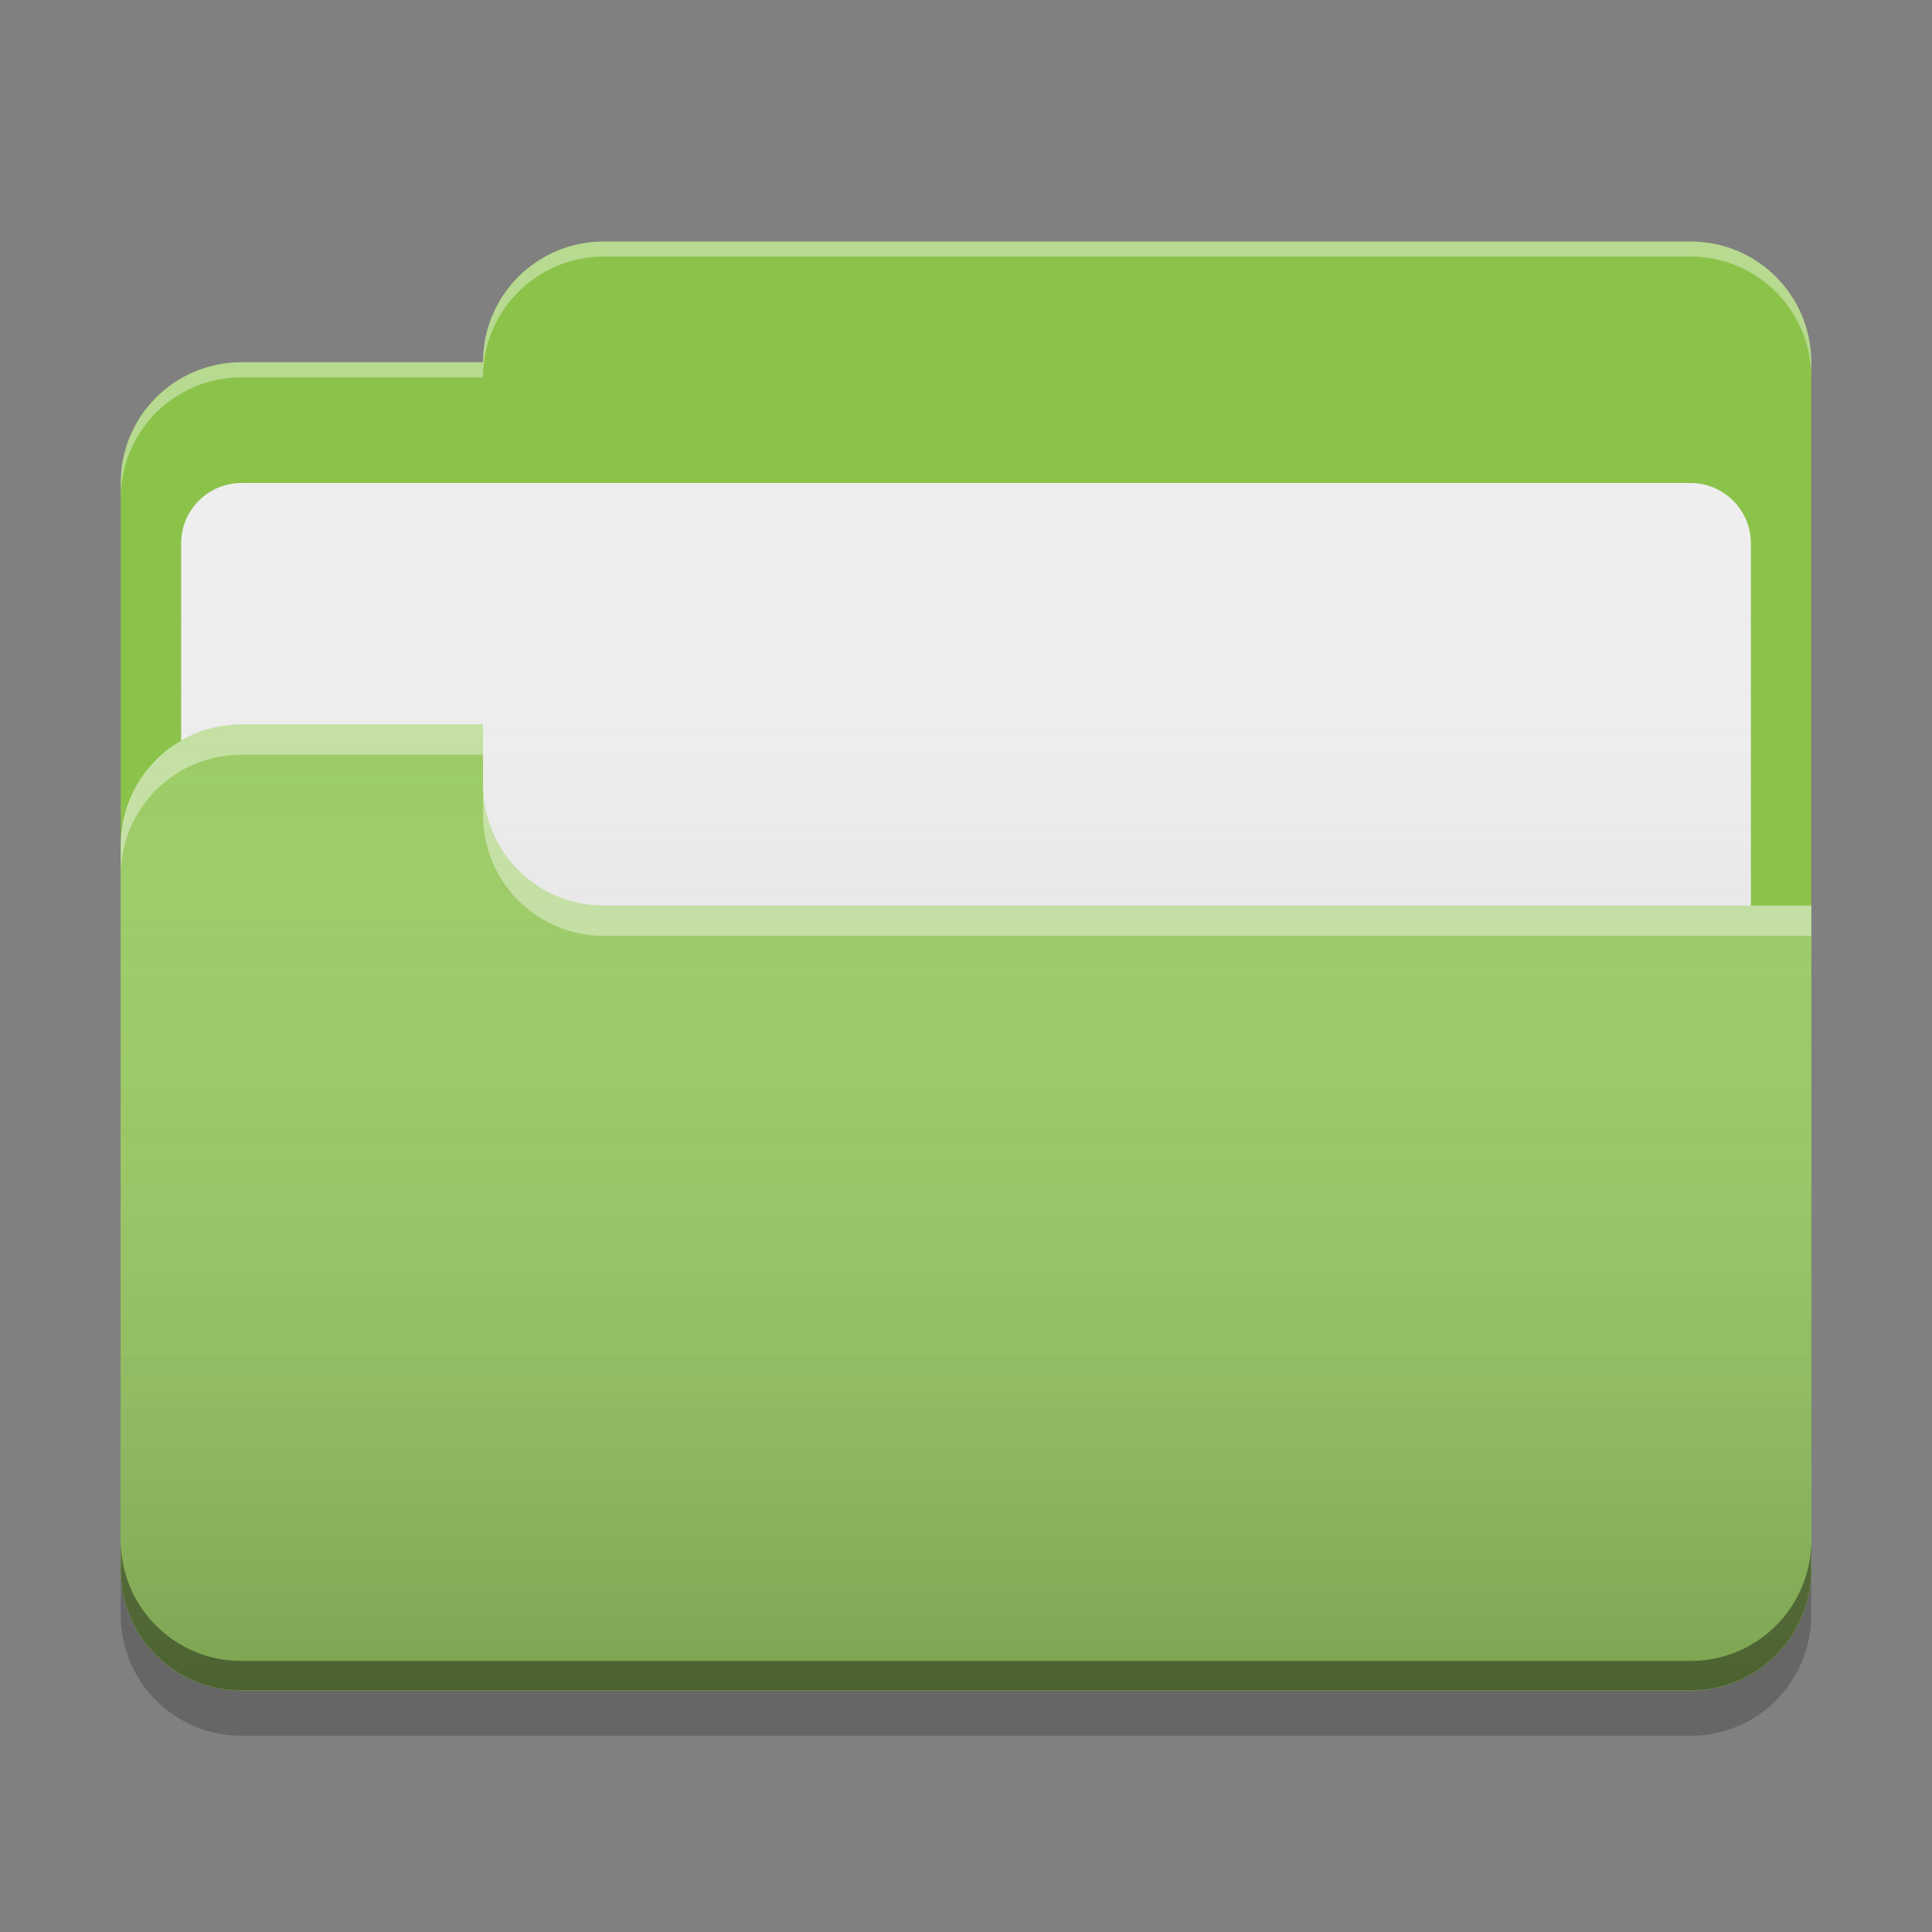 
<svg xmlns="http://www.w3.org/2000/svg" xmlns:xlink="http://www.w3.org/1999/xlink" width="48" height="48" viewBox="0 0 48 48" version="1.1">
<rect x="0" y="0" width="48" height="48" fill="#808080" stroke="none"/>
<defs>
<linearGradient id="linear0" gradientUnits="userSpaceOnUse" x1="8.467" y1="-200.183" x2="8.467" y2="-210.767" gradientTransform="matrix(2.835,0,0,2.835,0,609.449)">
<stop offset="0" style="stop-color:rgb(0%,0%,0%);stop-opacity:0.2;"/>
<stop offset="1" style="stop-color:rgb(100%,100%,100%);stop-opacity:0;"/>
</linearGradient>
<linearGradient id="linear1" gradientUnits="userSpaceOnUse" x1="8.996" y1="-200.183" x2="8.996" y2="-208.65" gradientTransform="matrix(2.835,0,0,2.835,0,609.449)">
<stop offset="0" style="stop-color:rgb(0%,0%,0%);stop-opacity:0.2;"/>
<stop offset="1" style="stop-color:rgb(100%,100%,100%);stop-opacity:0;"/>
</linearGradient>
</defs>
<g id="surface1">
<path style=" stroke:none;fill-rule:nonzero;fill:rgb(54.51%,76.471%,29.02%);fill-opacity:1;" d="M 15 6 C 13.34 6 12 7.34 12 9 L 6 9 C 4.34 9 3 10.34 3 12 L 3 39 C 3 40.66 4.34 42 6 42 L 42 42 C 43.66 42 45 40.66 45 39 L 45 9 C 45 7.34 43.66 6 42 6 Z M 15 6 "/>
<path style=" stroke:none;fill-rule:nonzero;fill:rgb(93.333%,93.333%,93.333%);fill-opacity:1;" d="M 6 12 L 42 12 C 42.828 12 43.5 12.672 43.5 13.5 L 43.5 33 C 43.5 33.828 42.828 34.5 42 34.5 L 6 34.5 C 5.172 34.5 4.5 33.828 4.5 33 L 4.5 13.5 C 4.5 12.672 5.172 12 6 12 Z M 6 12 "/>
<path style=" stroke:none;fill-rule:nonzero;fill:url(#linear0);" d="M 6 12 L 42 12 C 42.828 12 43.5 12.672 43.5 13.5 L 43.5 33 C 43.5 33.828 42.828 34.5 42 34.5 L 6 34.5 C 5.172 34.5 4.5 33.828 4.5 33 L 4.5 13.5 C 4.5 12.672 5.172 12 6 12 Z M 6 12 "/>
<path style=" stroke:none;fill-rule:nonzero;fill:rgb(61.176%,80%,39.608%);fill-opacity:1;" d="M 6 18 C 4.34 18 3 19.34 3 21 L 3 39 C 3 40.66 4.34 42 6 42 L 42 42 C 43.66 42 45 40.66 45 39 L 45 22.5 L 15 22.5 C 13.34 22.5 12 21.16 12 19.5 L 12 18 Z M 6 18 "/>
<path style=" stroke:none;fill-rule:nonzero;fill:rgb(0.392%,0.392%,0.392%);fill-opacity:0.4;" d="M 6 41.996 C 4.34 41.996 3 40.656 3 38.992 L 3 38.266 C 3 39.93 4.34 41.266 6 41.266 L 42 41.266 C 43.66 41.266 45 39.93 45 38.266 L 45 38.992 C 45 40.656 43.66 41.996 42 41.996 Z M 6 41.996 "/>
<path style=" stroke:none;fill-rule:nonzero;fill:rgb(0%,0%,0%);fill-opacity:0.2;" d="M 3 39 L 3 40.125 C 3 41.785 4.34 43.125 6 43.125 L 42 43.125 C 43.66 43.125 45 41.785 45 40.125 L 45 39 C 45 40.66 43.66 42 42 42 L 6 42 C 4.34 42 3 40.66 3 39 Z M 3 39 "/>
<path style=" stroke:none;fill-rule:nonzero;fill:rgb(100%,100%,100%);fill-opacity:0.4;" d="M 6 18 C 4.34 18 3 19.34 3 21 L 3 21.75 C 3 20.09 4.34 18.75 6 18.75 L 12 18.75 L 12 18 Z M 12 19.5 L 12 20.25 C 12 21.91 13.34 23.25 15 23.25 L 45 23.25 L 45 22.5 L 15 22.5 C 13.34 22.5 12 21.16 12 19.5 Z M 12 19.5 "/>
<path style=" stroke:none;fill-rule:nonzero;fill:rgb(98.431%,98.431%,98.431%);fill-opacity:0.4;" d="M 15 6 C 13.34 6 12 7.34 12 9 L 6 9 C 4.34 9 3 10.34 3 12 L 3 12.375 C 3 10.715 4.34 9.375 6 9.375 L 12 9.375 C 12 7.715 13.34 6.375 15 6.375 L 42 6.375 C 43.66 6.375 45 7.715 45 9.375 L 45 9 C 45 7.34 43.66 6 42 6 Z M 15 6 "/>
<path style=" stroke:none;fill-rule:nonzero;fill:url(#linear1);" d="M 6 18 C 4.34 18 3 19.34 3 21 L 3 39 C 3 40.66 4.34 42 6 42 L 42 42 C 43.66 42 45 40.66 45 39 L 45 22.5 L 15 22.5 C 13.34 22.5 12 21.16 12 19.5 L 12 18 Z M 6 18 "/>
</g>
</svg>
